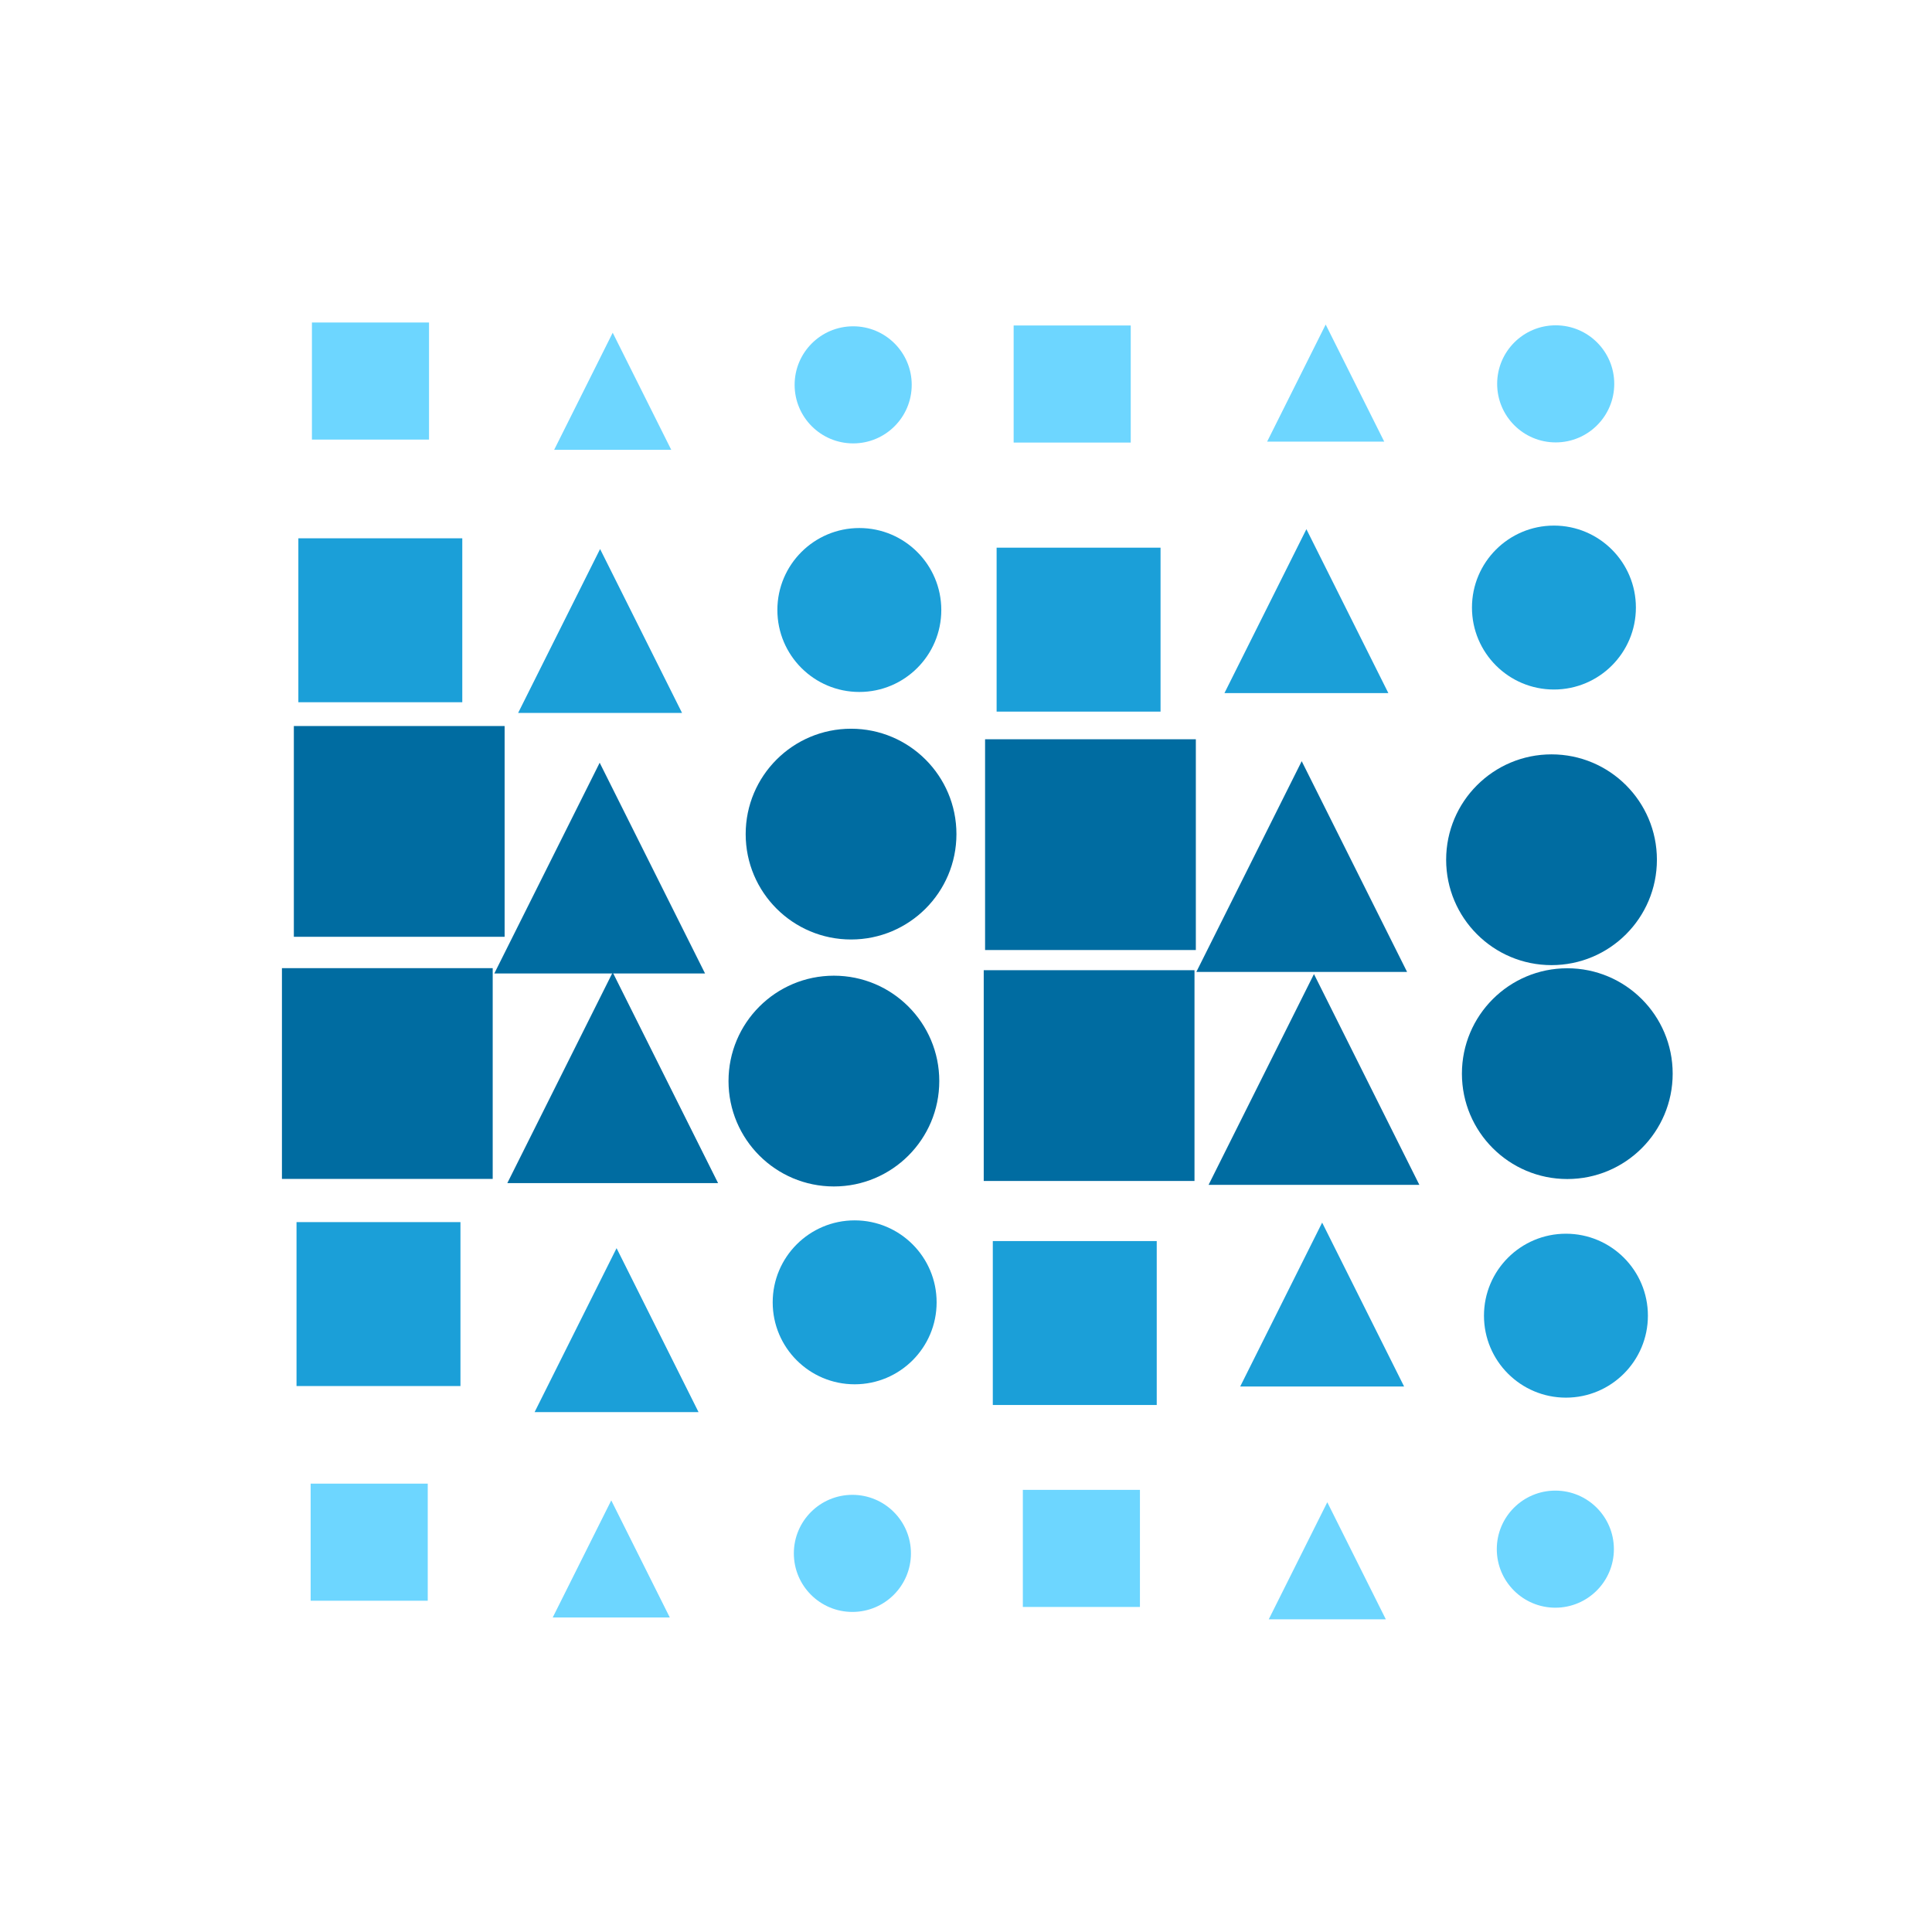 <?xml version="1.0" encoding="utf-8" ?>
<svg baseProfile="tiny" height="330" version="1.2" width="330" xmlns="http://www.w3.org/2000/svg" xmlns:ev="http://www.w3.org/2001/xml-events" xmlns:xlink="http://www.w3.org/1999/xlink">
  <defs/>
  <rect fill="white" height="330" width="330" x="0" y="0"/>
  <rect fill="#6dd6ff" height="20" stroke-width="0" transform=" rotate(0, 63, 65)" width="20" x="53.28" y="55.085"/>
  <polygon fill="#6dd6ff" points="94.654,76.831 104.654,56.831 114.654,76.831" stroke-width="0" transform=" rotate(0, 104, 66)"/>
  <ellipse cx="145.728" cy="65.735" fill="#6dd6ff" rx="10.0" ry="10.0" stroke-width="0" transform=" rotate(0, 145, 65)"/>
  <rect fill="#6dd6ff" height="20" stroke-width="0" transform=" rotate(0, 183, 65)" width="20" x="173.139" y="55.594"/>
  <polygon fill="#6dd6ff" points="216.436,75.433 226.436,55.433 236.436,75.433" stroke-width="0" transform=" rotate(0, 226, 65)"/>
  <ellipse cx="265.726" cy="65.566" fill="#6dd6ff" rx="10.0" ry="10.0" stroke-width="0" transform=" rotate(0, 265, 65)"/>
  <rect fill="#1b9fd8" height="28" stroke-width="0" transform=" rotate(0, 64, 105)" width="28" x="50.962" y="91.947"/>
  <polygon fill="#1b9fd8" points="88.5,121.777 102.5,93.777 116.5,121.777" stroke-width="0" transform=" rotate(0, 102, 107)"/>
  <ellipse cx="146.781" cy="104.192" fill="#1b9fd8" rx="14.0" ry="14.0" stroke-width="0" transform=" rotate(0, 146, 104)"/>
  <rect fill="#1b9fd8" height="28" stroke-width="0" transform=" rotate(0, 184, 107)" width="28" x="170.23" y="93.548"/>
  <polygon fill="#1b9fd8" points="209.143,118.389 223.143,90.389 237.143,118.389" stroke-width="0" transform=" rotate(0, 223, 104)"/>
  <ellipse cx="265.423" cy="103.775" fill="#1b9fd8" rx="14.0" ry="14.0" stroke-width="0" transform=" rotate(0, 265, 103)"/>
  <rect fill="#006ca1" height="36" stroke-width="0" transform=" rotate(0, 68, 142)" width="36" x="50.192" y="124.011"/>
  <polygon fill="#006ca1" points="84.43,166.28 102.43,130.28 120.43,166.28" stroke-width="0" transform=" rotate(0, 102, 148)"/>
  <ellipse cx="145.367" cy="142.472" fill="#006ca1" rx="18.0" ry="18.0" stroke-width="0" transform=" rotate(0, 145, 142)"/>
  <rect fill="#006ca1" height="36" stroke-width="0" transform=" rotate(0, 186, 144)" width="36" x="168.259" y="126.272"/>
  <polygon fill="#006ca1" points="204.342,166.016 222.342,130.016 240.342,166.016" stroke-width="0" transform=" rotate(0, 222, 148)"/>
  <ellipse cx="265.012" cy="146.851" fill="#006ca1" rx="18.0" ry="18.0" stroke-width="0" transform=" rotate(0, 265, 146)"/>
  <rect fill="#006ca1" height="36" stroke-width="0" transform=" rotate(0, 66, 183)" width="36" x="48.157" y="165.367"/>
  <polygon fill="#006ca1" points="86.654,202.083 104.654,166.083 122.654,202.083" stroke-width="0" transform=" rotate(0, 104, 184)"/>
  <ellipse cx="142.436" cy="184.655" fill="#006ca1" rx="18.0" ry="18.0" stroke-width="0" transform=" rotate(0, 142, 184)"/>
  <rect fill="#006ca1" height="36" stroke-width="0" transform=" rotate(0, 186, 183)" width="36" x="168.029" y="165.718"/>
  <polygon fill="#006ca1" points="206.435,202.378 224.435,166.378 242.435,202.378" stroke-width="0" transform=" rotate(0, 224, 184)"/>
  <ellipse cx="267.706" cy="183.387" fill="#006ca1" rx="18.0" ry="18.0" stroke-width="0" transform=" rotate(0, 267, 183)"/>
  <rect fill="#1b9fd8" height="28" stroke-width="0" transform=" rotate(0, 64, 222)" width="28" x="50.649" y="208.746"/>
  <polygon fill="#1b9fd8" points="91.315,241.196 105.315,213.196 119.315,241.196" stroke-width="0" transform=" rotate(0, 105, 227)"/>
  <ellipse cx="145.982" cy="222.448" fill="#1b9fd8" rx="14.0" ry="14.0" stroke-width="0" transform=" rotate(0, 145, 222)"/>
  <rect fill="#1b9fd8" height="28" stroke-width="0" transform=" rotate(0, 183, 225)" width="28" x="169.578" y="211.983"/>
  <polygon fill="#1b9fd8" points="211.833,236.829 225.833,208.829 239.833,236.829" stroke-width="0" transform=" rotate(0, 225, 222)"/>
  <ellipse cx="267.474" cy="224.728" fill="#1b9fd8" rx="14.0" ry="14.0" stroke-width="0" transform=" rotate(0, 267, 224)"/>
  <rect fill="#6dd6ff" height="20" stroke-width="0" transform=" rotate(0, 63, 263)" width="20" x="53.061" y="253.417"/>
  <polygon fill="#6dd6ff" points="94.408,276.279 104.408,256.279 114.408,276.279" stroke-width="0" transform=" rotate(0, 104, 266)"/>
  <ellipse cx="145.595" cy="265.33" fill="#6dd6ff" rx="10.0" ry="10.0" stroke-width="0" transform=" rotate(0, 145, 265)"/>
  <rect fill="#6dd6ff" height="20" stroke-width="0" transform=" rotate(0, 184, 264)" width="20" x="174.71" y="254.48"/>
  <polygon fill="#6dd6ff" points="216.711,276.595 226.711,256.595 236.711,276.595" stroke-width="0" transform=" rotate(0, 226, 266)"/>
  <ellipse cx="265.664" cy="264.607" fill="#6dd6ff" rx="10.0" ry="10.0" stroke-width="0" transform=" rotate(0, 265, 264)"/>
</svg>
